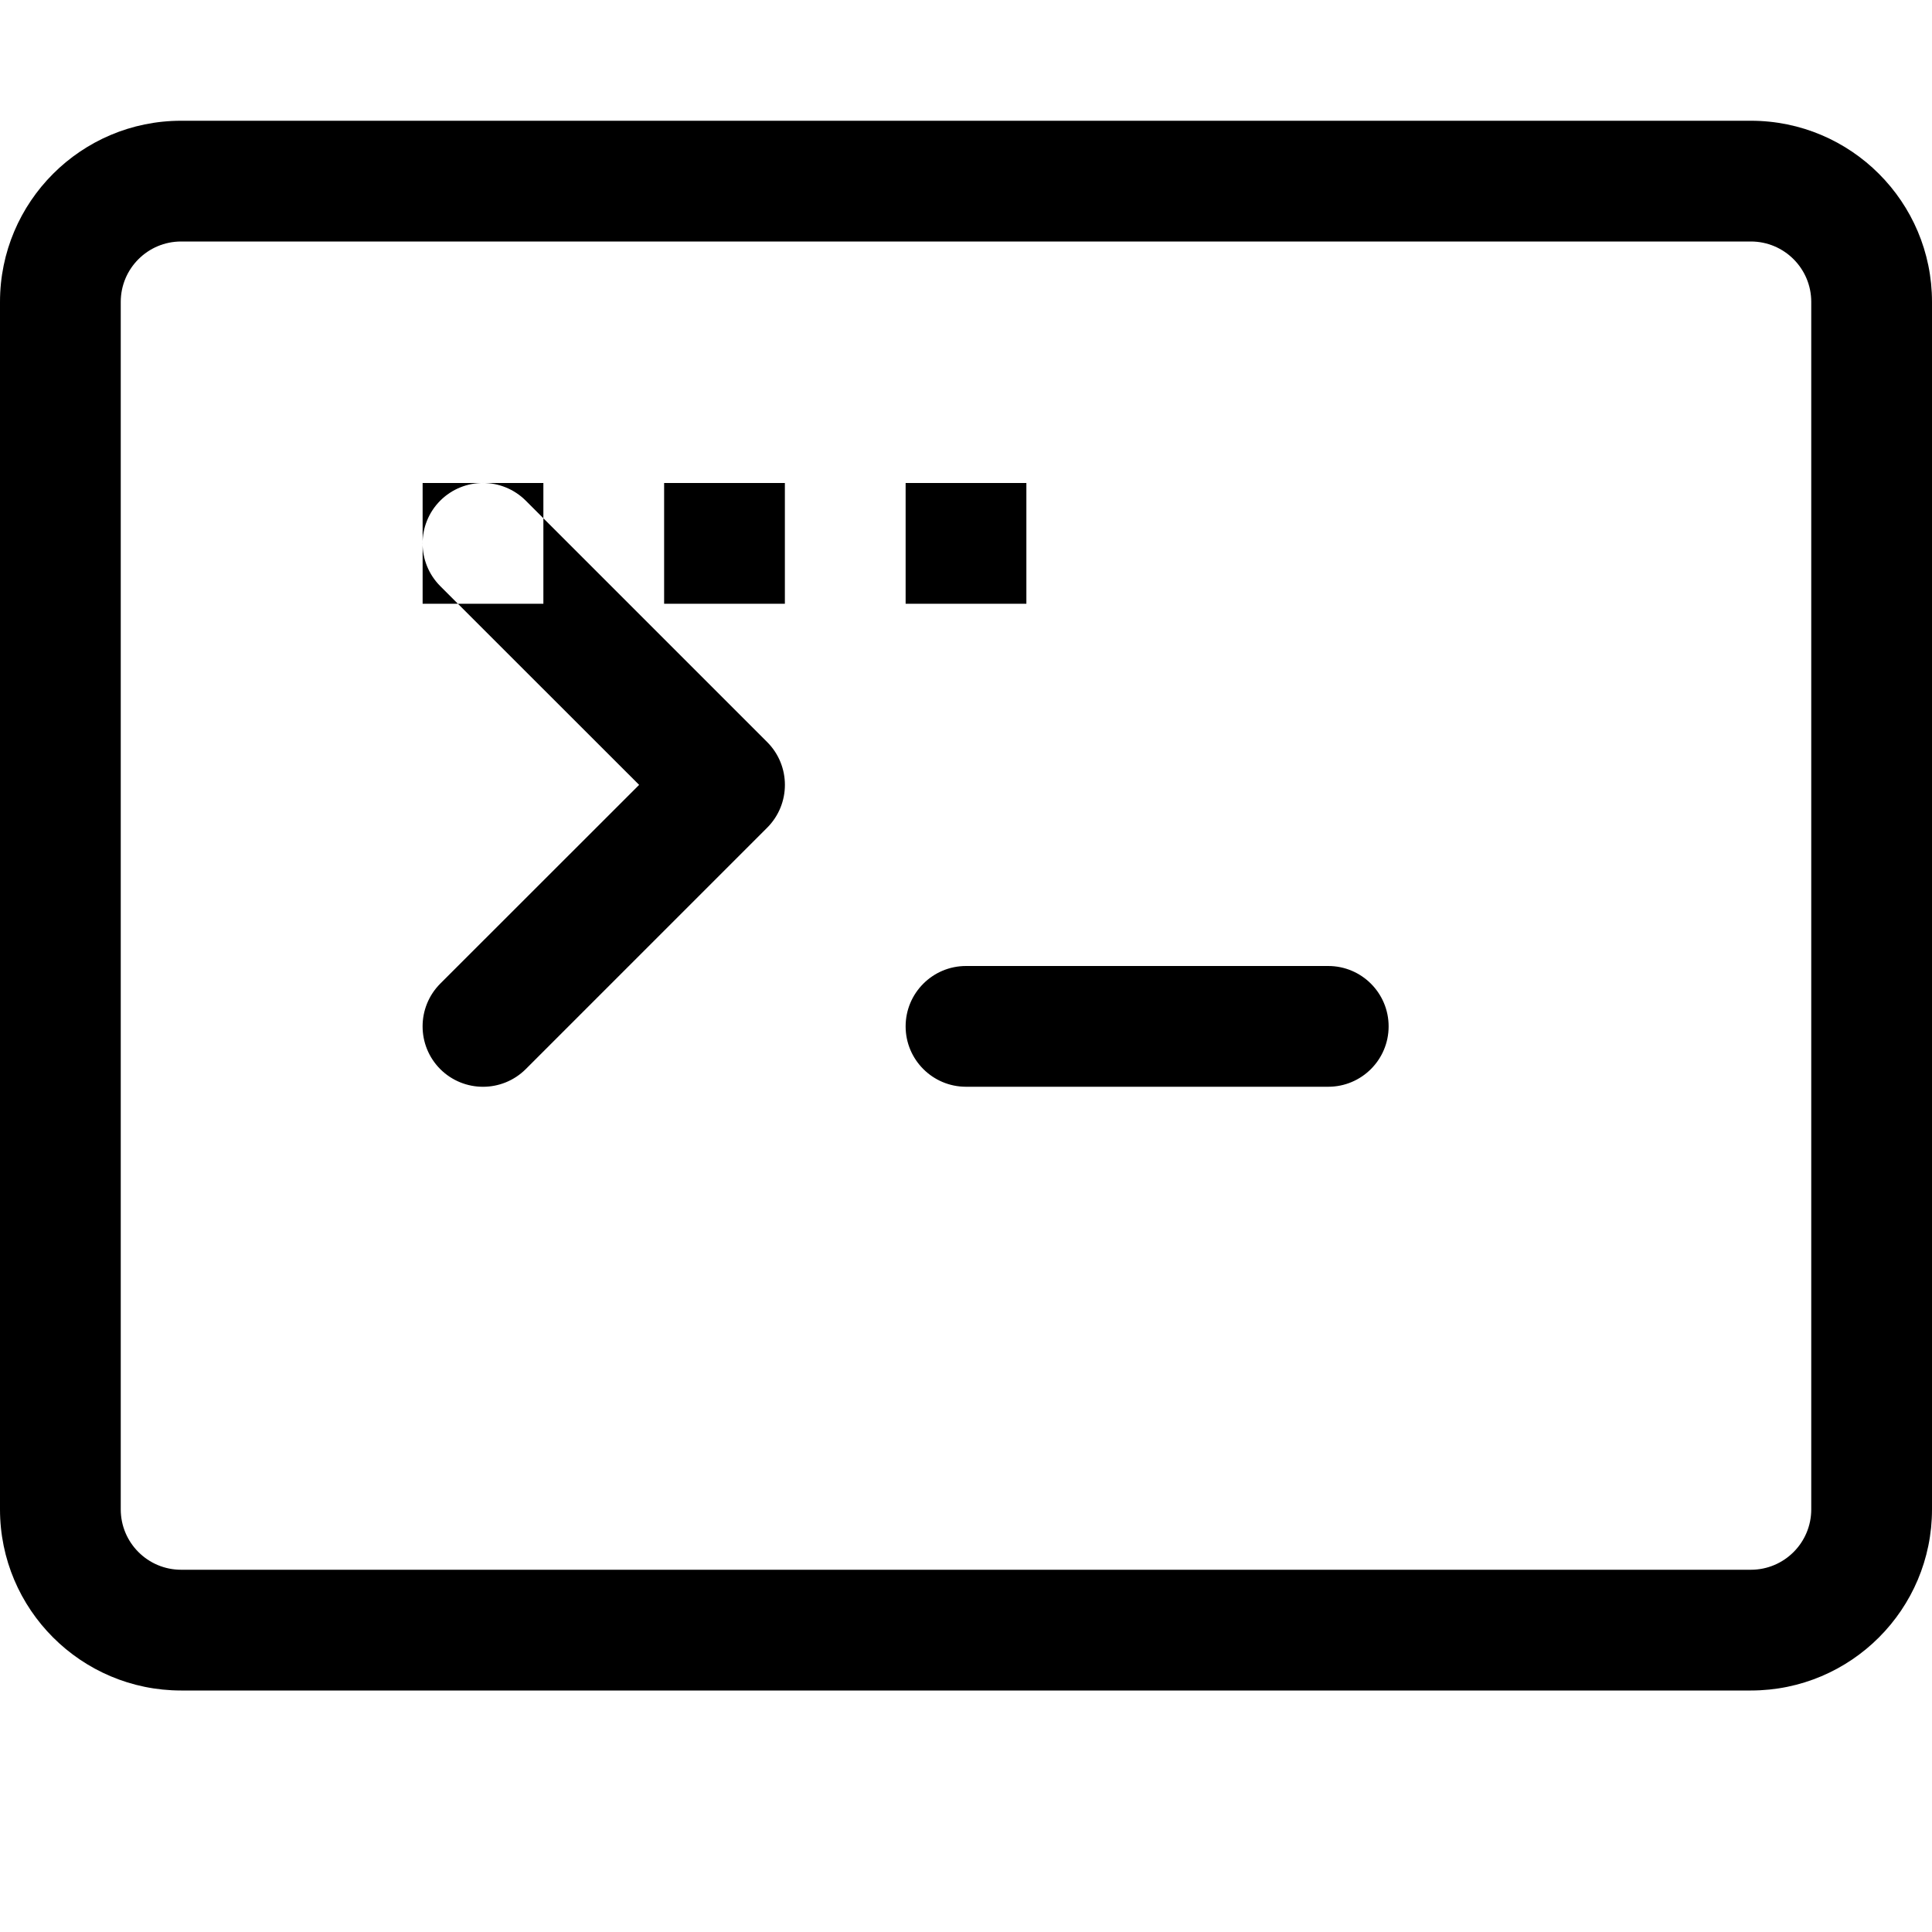 <svg width="16" height="16" viewBox="0 0 16 16" xmlns="http://www.w3.org/2000/svg">
  <path fill-rule="evenodd" clip-rule="evenodd" d="M1.5 2H14.5C14.776 2 15 2.224 15 2.5V12.5C15 12.776 14.776 13 14.5 13H1.5C1.224 13 1 12.776 1 12.5V2.5C1 2.224 1.224 2 1.5 2ZM0 2.5C0 1.672 0.672 1 1.5 1H14.5C15.328 1 16 1.672 16 2.5V12.5C16 13.328 15.328 14 14.5 14H1.5C0.672 14 0 13.328 0 12.5V2.5ZM3.5 4H4.5V5H3.5V4ZM5.5 4H6.5V5H5.5V4ZM7.5 4H8.5V5H7.5V4ZM4.354 8.854L6.354 6.854C6.549 6.658 6.549 6.342 6.354 6.146L4.354 4.146C4.158 3.951 3.842 3.951 3.646 4.146C3.451 4.342 3.451 4.658 3.646 4.854L5.293 6.5L3.646 8.146C3.451 8.342 3.451 8.658 3.646 8.854C3.842 9.049 4.158 9.049 4.354 8.854ZM11 8H8C7.724 8 7.5 8.224 7.5 8.5C7.5 8.776 7.724 9 8 9H11C11.276 9 11.5 8.776 11.5 8.5C11.5 8.224 11.276 8 11 8Z" fill="currentColor"/>
</svg>
